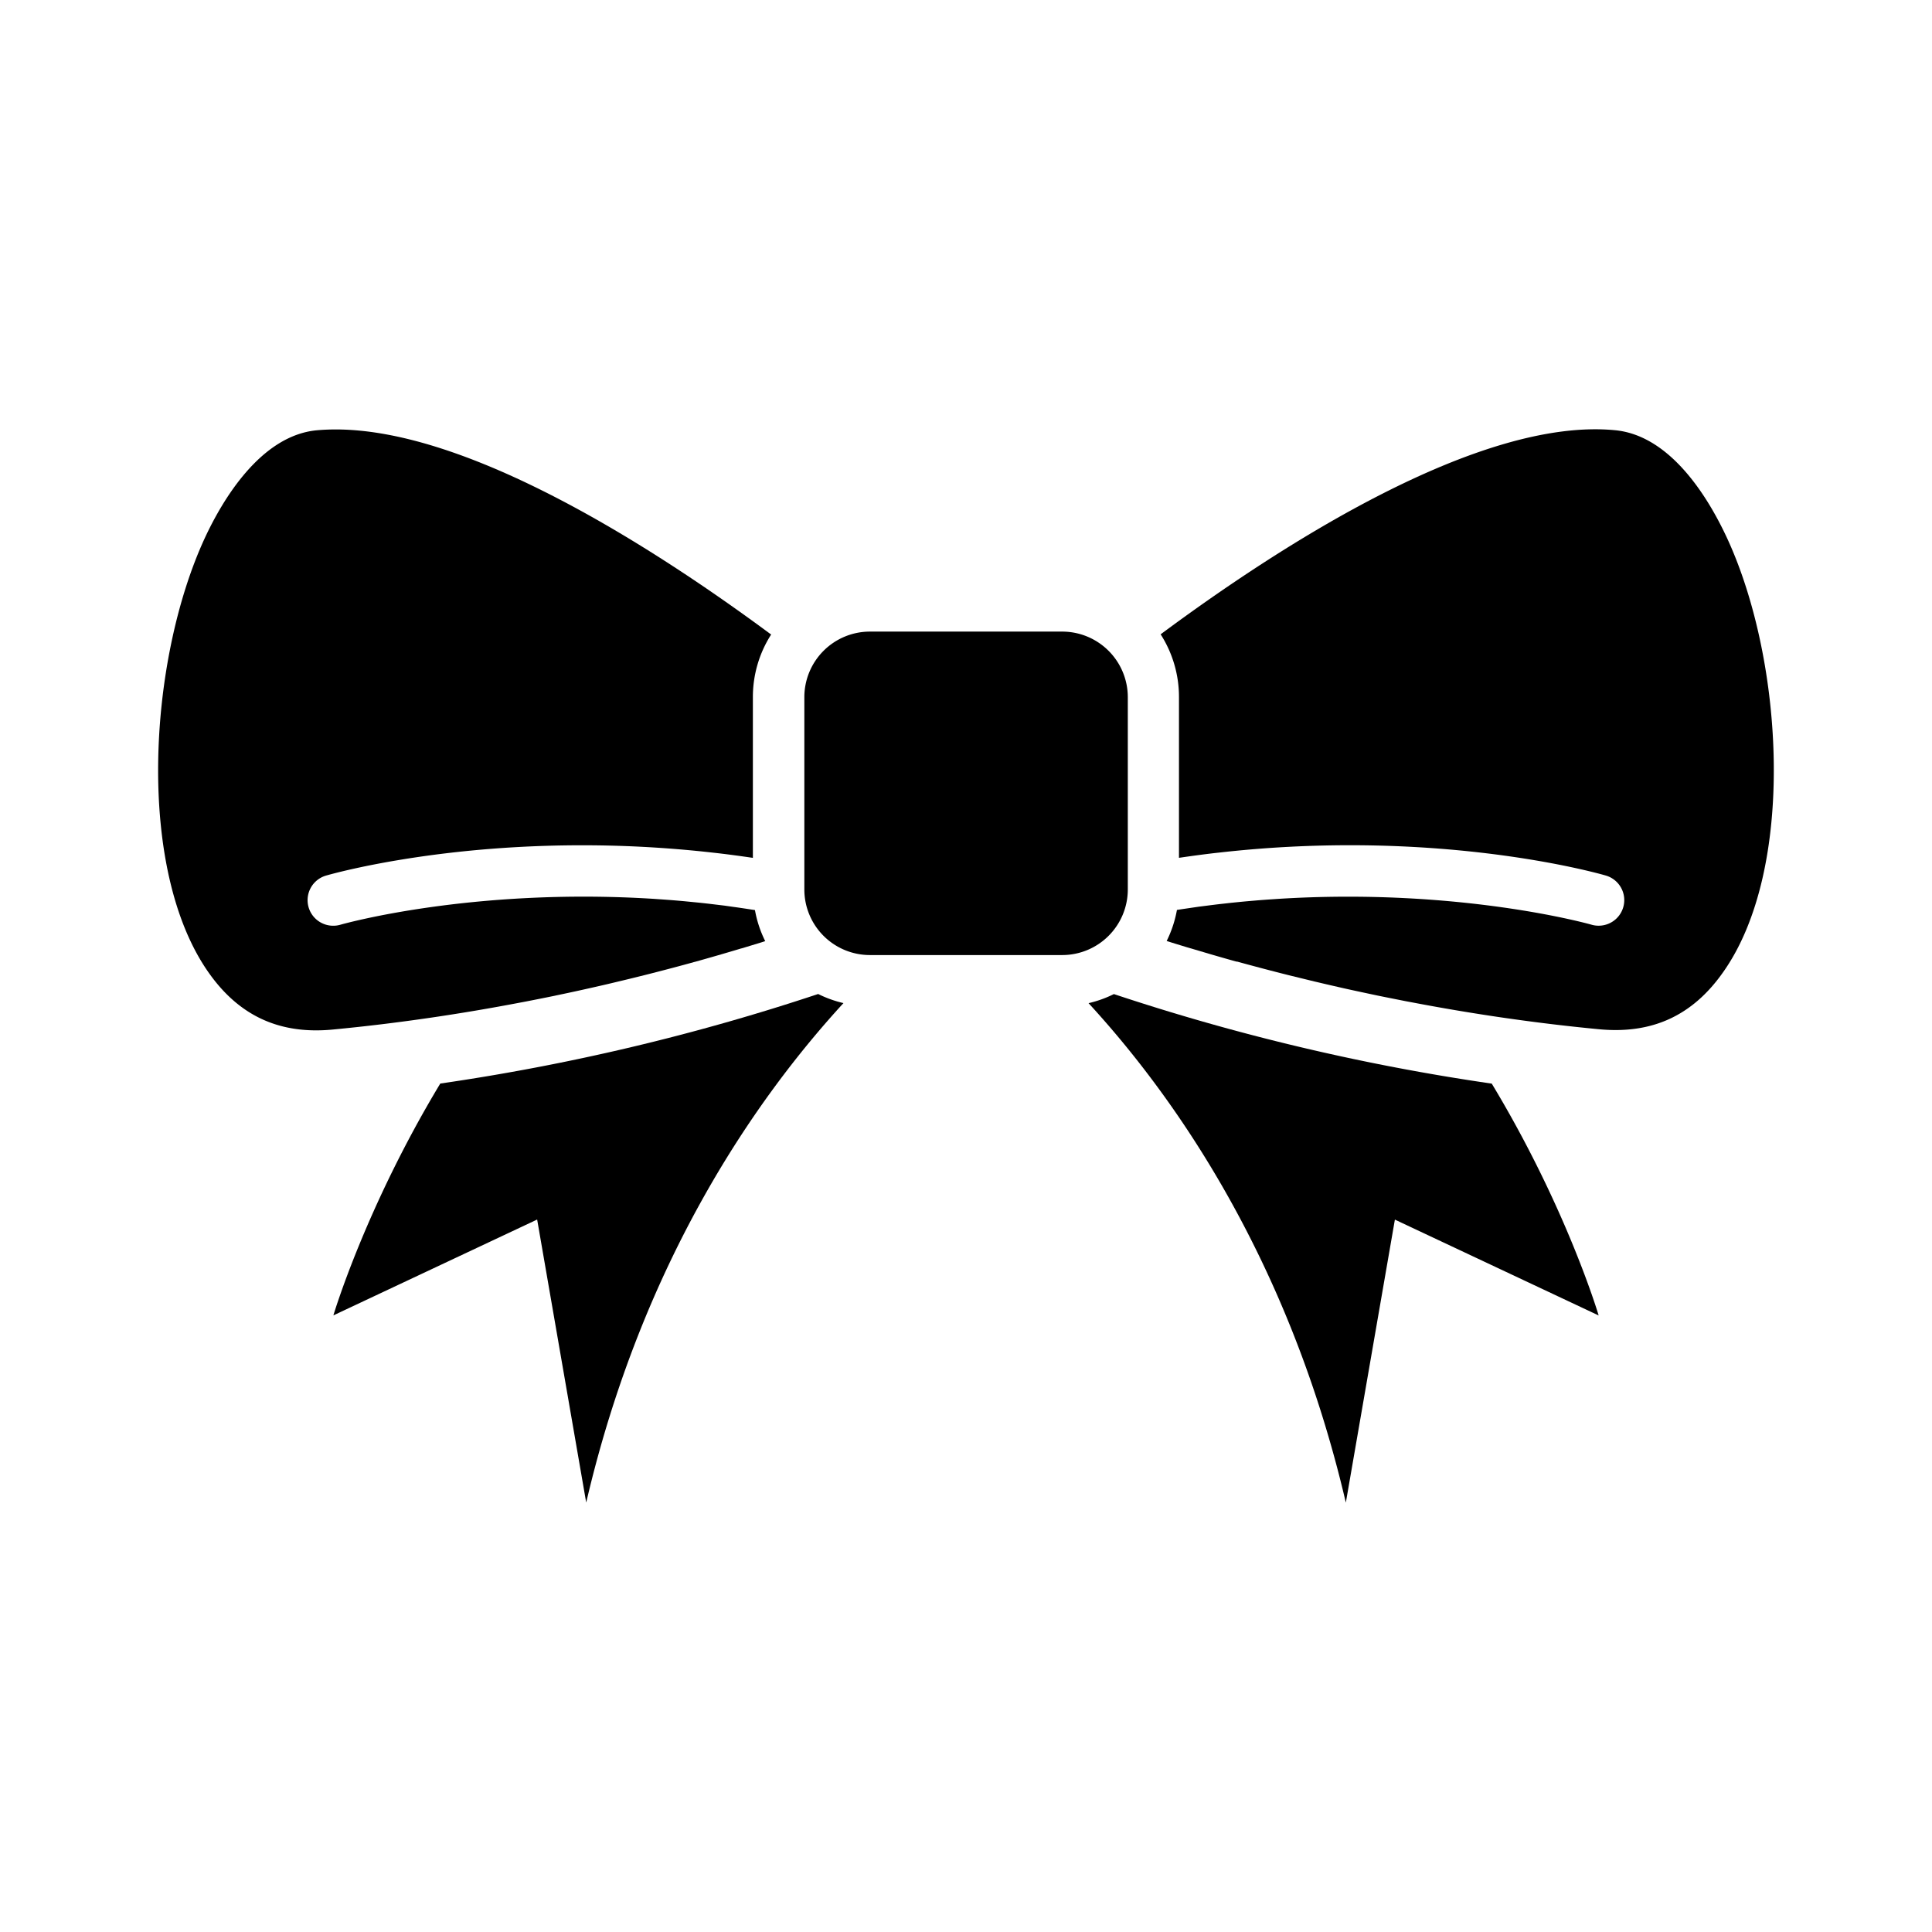 <?xml version="1.0" ?><svg data-name="Layer 1" id="Layer_1" viewBox="0 0 512 512" xmlns="http://www.w3.org/2000/svg"><path d="M139.32,265.42q3.87-.75,7.62-1.52l.4-.09c2.4-.5,4.75-1,7.08-1.52l1.21-.27c2.38-.53,4.72-1.06,7-1.61l.91-.22q3.19-.75,6.25-1.52l.85-.21c2.19-.55,4.32-1.1,6.41-1.65l1.07-.28c2-.53,4-1.07,5.9-1.6l.25-.06c2-.56,3.91-1.1,5.8-1.65l1-.29c1.85-.54,3.66-1.07,5.4-1.6l.07,0,5-1.52.91-.29.34-.11a30.39,30.39,0,0,1-2.72-8.23l-1.25-.19c-1.51-.23-3-.46-4.51-.66L192,240l-4.25-.51-2.16-.24-4.38-.43-1.82-.16c-1.66-.14-3.31-.26-4.94-.37l-1.11-.08c-48.31-3.05-82.7,6.73-83.12,6.85a6.68,6.68,0,0,1-1.91.27,6.78,6.78,0,0,1-1.91-13.29c1.77-.51,35.48-10.09,83.68-7.63,6,.31,12.32.81,18.78,1.54l.81.09c3,.34,6.06.75,9.15,1.2l.7.1V184.71a30.71,30.71,0,0,1,4.84-16.55c-30.63-22.69-79.76-54.35-115.4-54.35-1.65,0-3.3.07-4.9.21-15,1.34-25.15,18.55-29.84,28.69C39.24,175.25,36,230.56,55.4,257.9c8.08,11.4,18.82,16.31,32.9,14.93,17.59-1.68,34.26-4.21,49.59-7.14Z"/><path d="M298.88,235.74v-51a17.39,17.39,0,0,0-17.36-17.36h-51a17.38,17.38,0,0,0-17.36,17.36v51a17.38,17.38,0,0,0,17.36,17.36h51A17.39,17.39,0,0,0,298.88,235.74Z"/><path d="M457.74,142.71C453.05,132.57,443,115.36,427.9,114c-35.87-3.37-88.25,30.3-120.32,54.1a30.75,30.75,0,0,1,4.86,16.59v42.64l.7-.1c3.08-.45,6.14-.86,9.14-1.2l.83-.09c6.46-.73,12.73-1.23,18.77-1.54,48.21-2.47,81.91,7.11,83.68,7.63a6.78,6.78,0,0,1-1.91,13.29,6.61,6.61,0,0,1-1.9-.27c-.41-.12-34.94-9.87-83.18-6.83l-1,.07c-1.68.11-3.37.23-5.08.38l-1.76.15c-1.47.13-2.94.28-4.43.43l-2.14.24c-1.41.15-2.82.33-4.24.51l-2.28.29-4.49.66-1.25.19a30.62,30.62,0,0,1-2.72,8.23l.35.11.9.29c1.61.5,3.25,1,5,1.53h.05l5.4,1.6,1,.29c1.89.55,3.81,1.1,5.81,1.65l.19,0c1.93.54,3.92,1.07,5.95,1.61l1.06.28c2.09.55,4.22,1.1,6.41,1.65l.84.21,6.27,1.53.9.21c2.3.55,4.64,1.08,7,1.62l1.18.26q3.48.76,7.08,1.52l.42.09c2.49.51,5,1,7.6,1.52l1.45.27c15.33,2.93,32,5.46,49.58,7.14,14.11,1.38,24.82-3.53,32.9-14.93C476,230.56,472.76,175.25,457.74,142.71Z"/><path d="M116.68,287.15c-19.9,33-28.33,61.44-28.33,61.44l54-25.4,13,75c15-64.3,45.19-107.32,68.18-132.36a30.48,30.48,0,0,1-6.71-2.41A581.5,581.5,0,0,1,116.68,287.15Z"/><path d="M295.19,263.44a30.48,30.48,0,0,1-6.71,2.41c23,25,53.18,68.06,68.18,132.36l13-75,54,25.4s-8.42-28.48-28.33-61.44A581.74,581.74,0,0,1,295.19,263.44Z"/></svg>